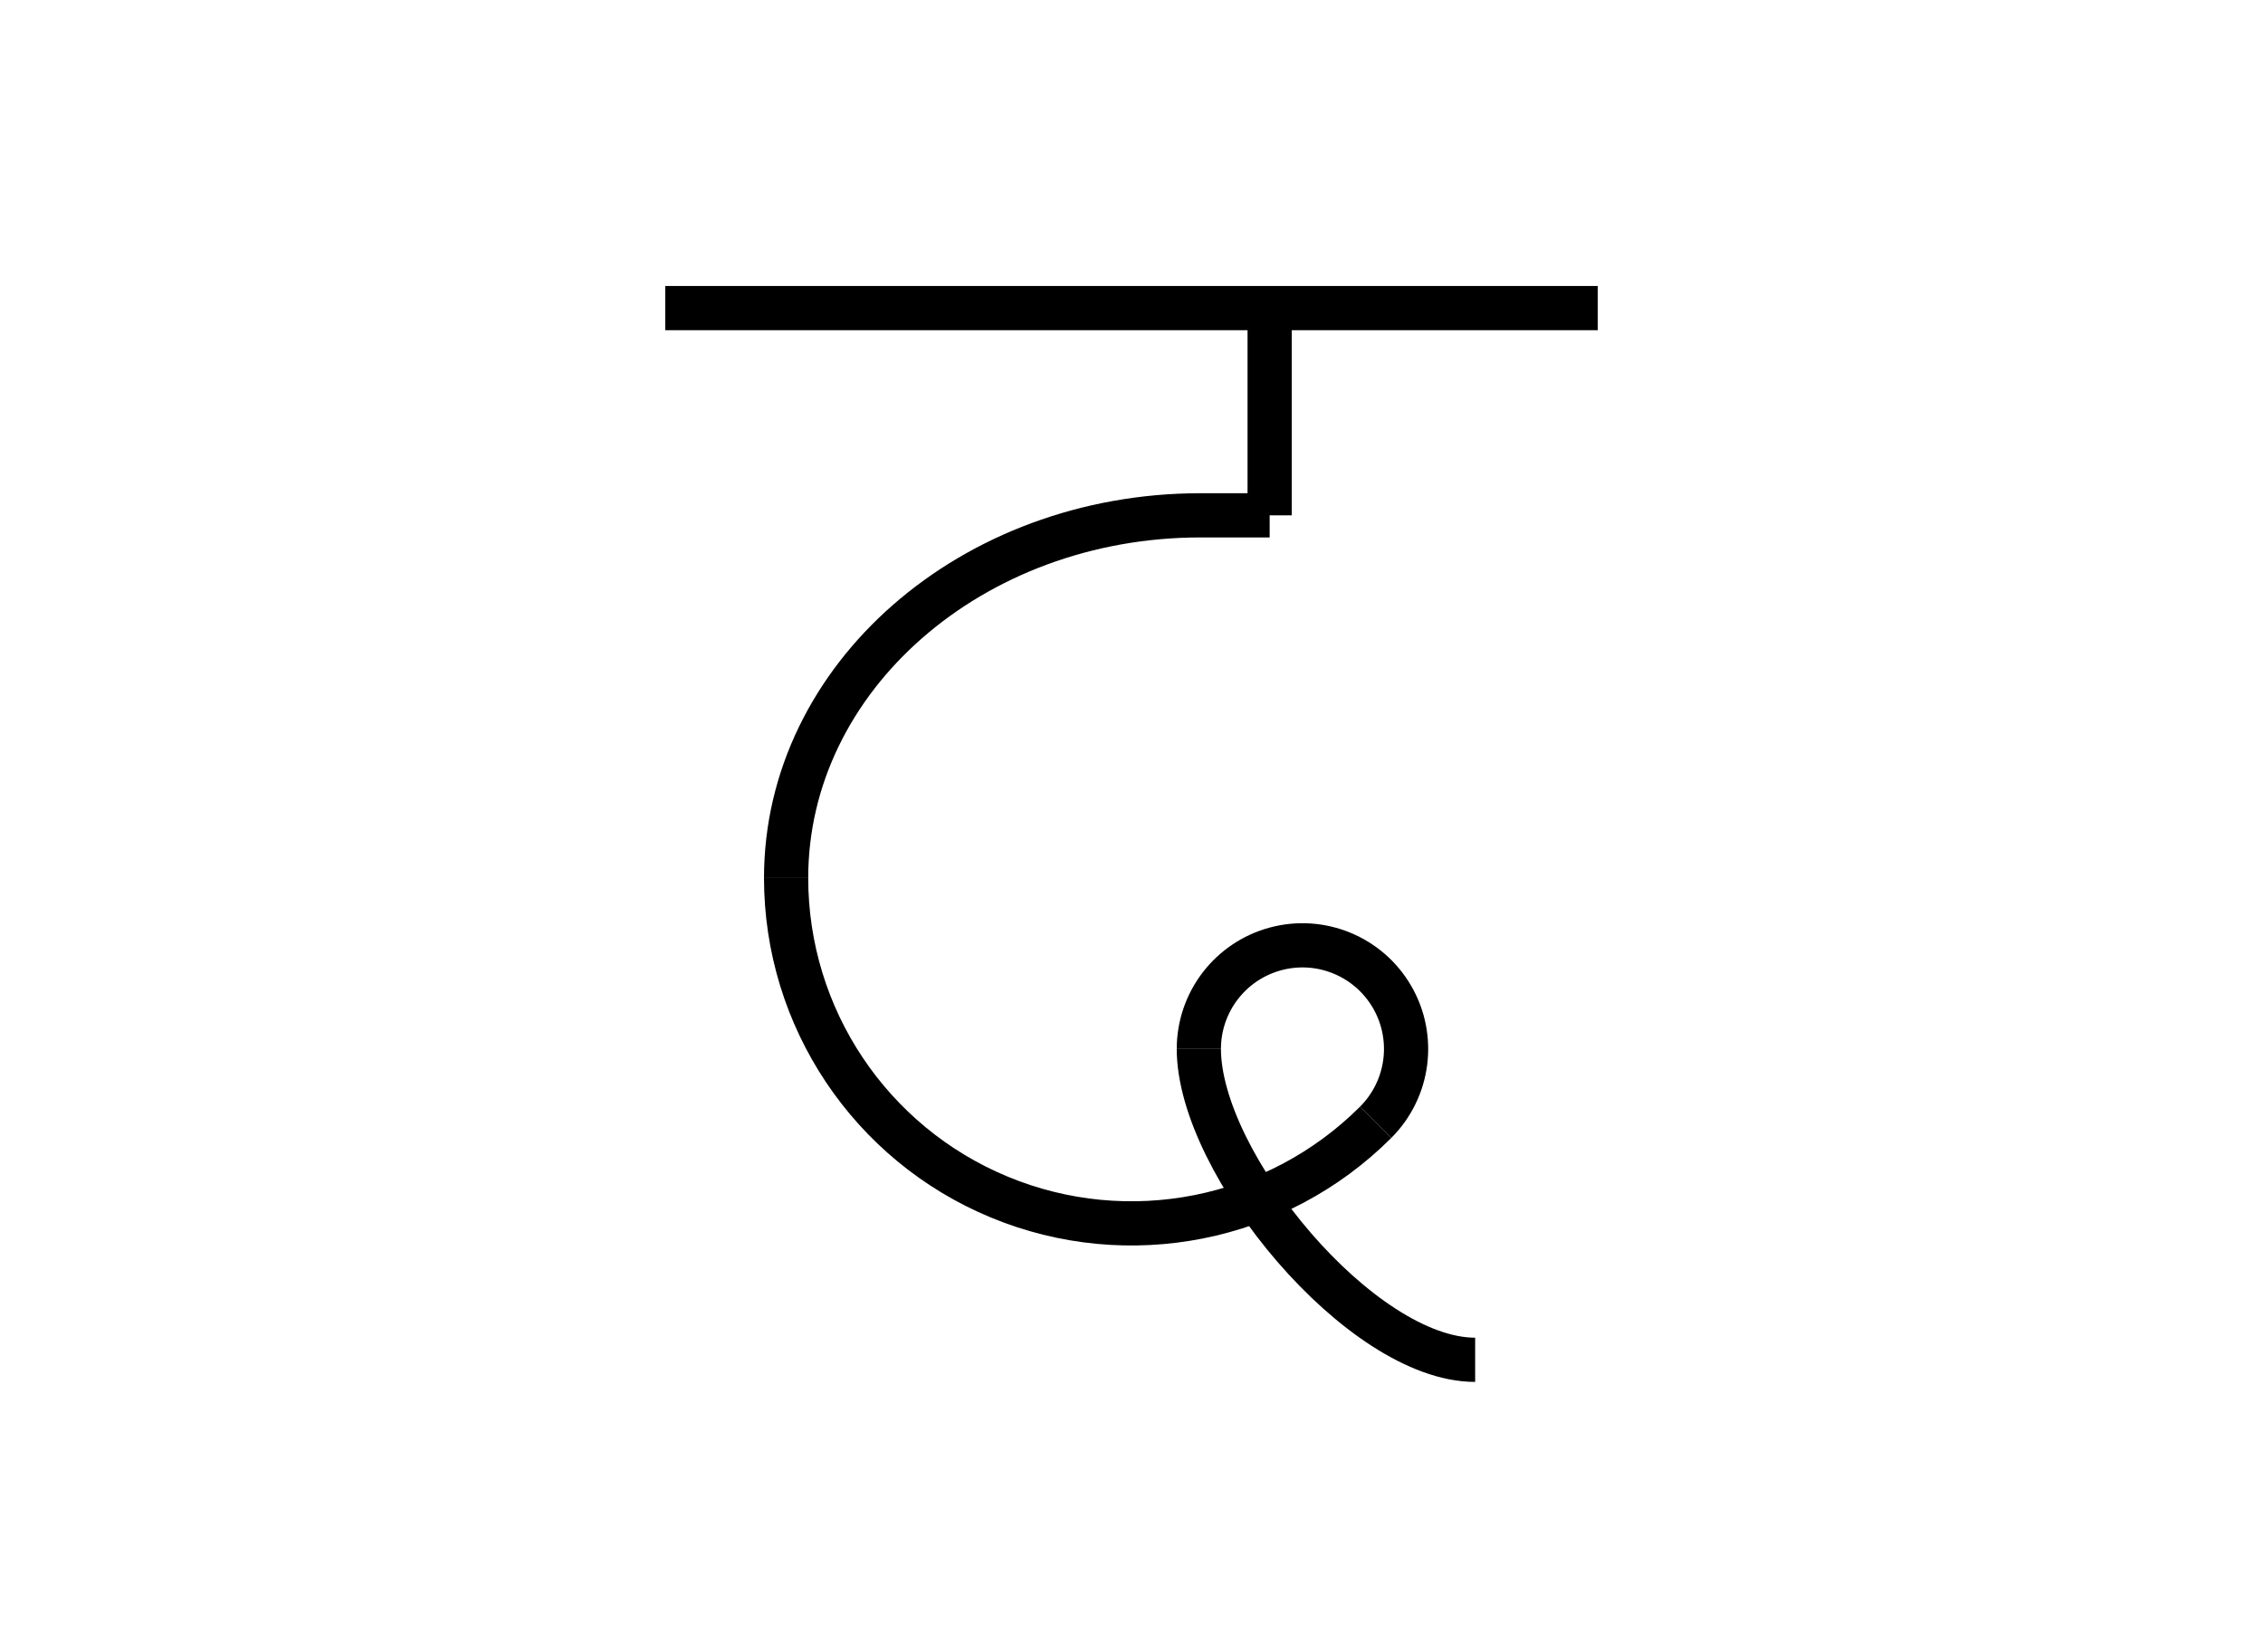 <svg version="1.1" xmlns="http://www.w3.org/2000/svg" xmlns:xlink="http://www.w3.org/1999/xlink" width="819" height="598" viewBox="0,0,819,598"><g fill="none" fill-rule="nonzero" stroke="#000001" stroke-width="16" stroke-linecap="butt" stroke-linejoin="miter" stroke-miterlimit="10" stroke-dasharray="" stroke-dashoffset="0" font-family="none" font-weight="none" font-size="none" text-anchor="none" style="mix-blend-mode: normal"><path d="M284.5,317.75c0,-72.487 78.35,-131.25 175,-131.25c96.65,0 175,58.763 175,131.25c0,72.487 -78.35,131.25 -175,131.25c-96.65,0 -175,-58.763 -175,-131.25z" visibility="hidden"/><path d="M434.5,449c-82.843,0 -150,-58.763 -150,-131.25v0c0,-72.487 67.157,-131.25 150,-131.25h50c82.843,0 150,58.763 150,131.25v0c0,72.487 -67.157,131.25 -150,131.25z" visibility="hidden"/><path d="M433.872,379.622c0,-20.711 16.789,-37.5 37.5,-37.5c20.711,0 37.5,16.789 37.5,37.5c0,20.711 -16.789,37.5 -37.5,37.5c-20.711,0 -37.5,-16.789 -37.5,-37.5z" visibility="hidden"/><path d="M433.872,379.622c0,-41.421 33.579,-75 75,-75c41.421,0 75,33.579 75,75c0,41.421 -33.579,75 -75,75c-41.421,0 -75,-33.579 -75,-75z" visibility="hidden"/><path d="M433.872,379.622v10" visibility="hidden"/><path d="M533.872,492.122c-41.421,0 -100,-71.079 -100,-112.5"/><g><path d="M284.5,317.75c0,50.558 30.455,96.137 77.165,115.485c46.709,19.348 100.474,8.653 136.224,-27.097"/><path d="M284.5,317.75v0c0,-72.487 67.157,-131.25 150,-131.25h25"/><path d="M497.888,406.138c12.002,-12.002 14.446,-30.568 5.959,-45.267c-8.486,-14.699 -25.787,-21.865 -42.182,-17.472c-16.394,4.393 -27.794,19.25 -27.794,36.222"/><path d="M459.5,111.5v75"/></g><path d="M240.75,111.5h337.5"/></g></svg>